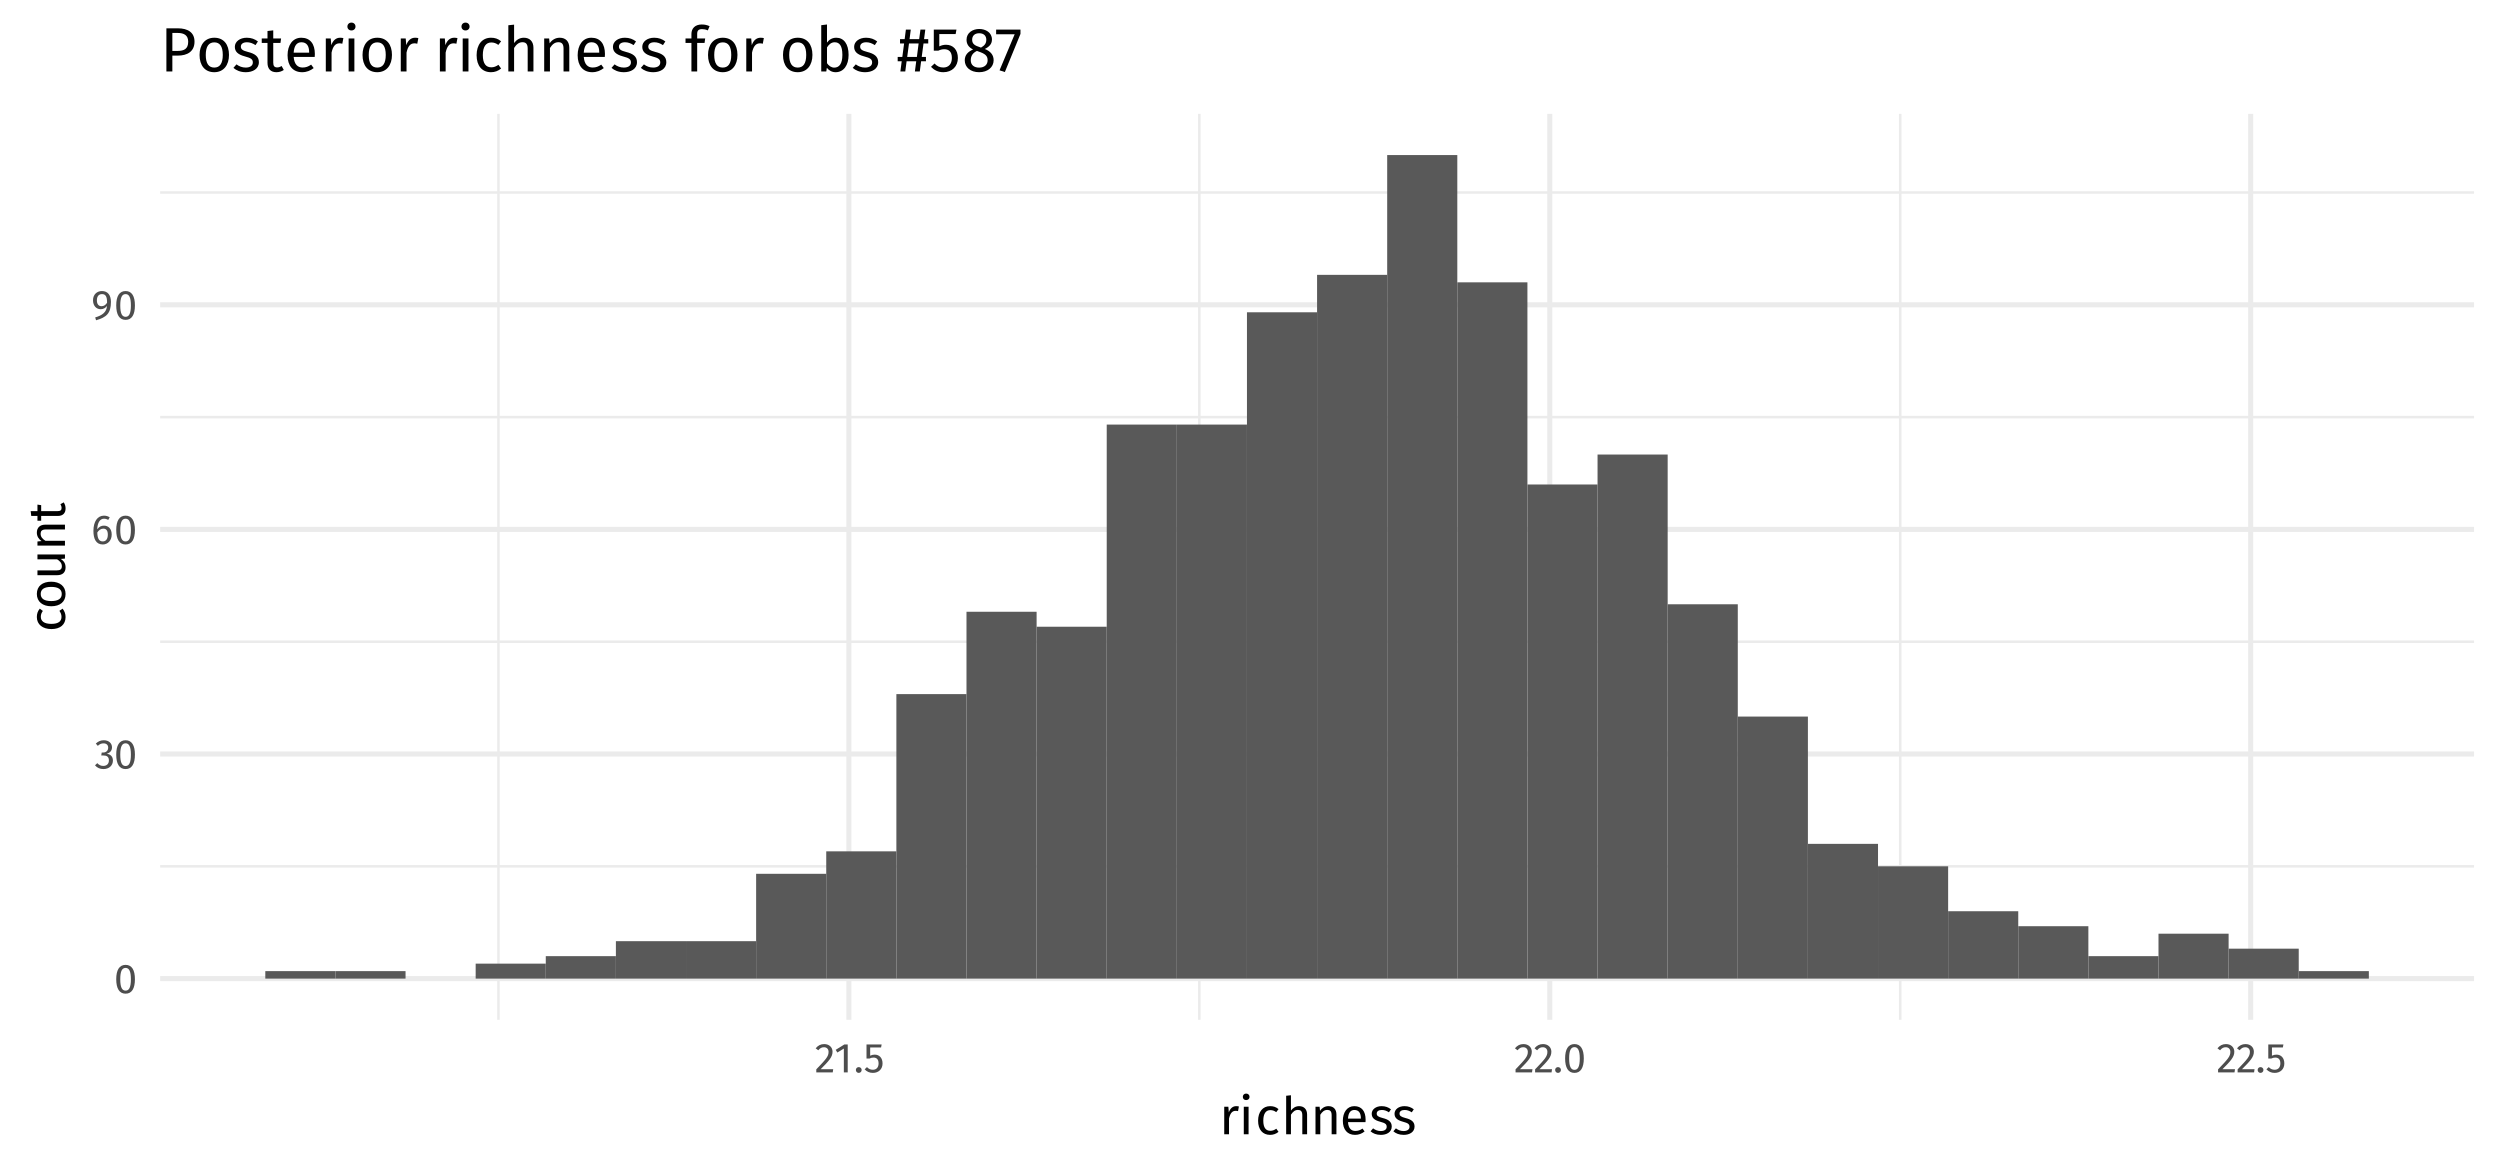 <?xml version="1.0" encoding="UTF-8"?>
<svg xmlns="http://www.w3.org/2000/svg" xmlns:xlink="http://www.w3.org/1999/xlink" width="767pt" height="360pt" viewBox="0 0 767 360" version="1.1">
<defs>
<g>
<symbol overflow="visible" id="glyph0-0">
<path style="stroke:none;" d="M 6.953 -13.438 L 1.578 -13.438 L 1.578 4.484 L 6.953 4.484 Z M 6.25 -12.766 L 6.25 3.812 L 2.281 3.812 L 2.281 -12.766 Z M 4.141 -5.766 C 3.641 -5.766 2.953 -5.625 2.953 -5.266 C 2.953 -5.109 3.078 -4.984 3.266 -4.984 C 3.312 -4.984 3.359 -4.984 3.422 -5.016 C 3.641 -5.125 3.828 -5.156 4.094 -5.156 C 4.734 -5.156 4.875 -4.766 4.875 -4.281 C 4.875 -3.594 4.625 -3.344 3.719 -3.281 L 3.719 -2.219 C 3.719 -2.016 3.859 -1.906 4.031 -1.906 C 4.188 -1.906 4.344 -2.016 4.344 -2.219 L 4.344 -2.797 C 5.203 -2.922 5.562 -3.406 5.562 -4.297 C 5.562 -5.062 5.25 -5.766 4.141 -5.766 Z M 4.031 -1.531 C 3.781 -1.531 3.578 -1.344 3.578 -1.094 C 3.578 -0.812 3.781 -0.609 4.031 -0.609 C 4.281 -0.609 4.484 -0.812 4.484 -1.094 C 4.484 -1.344 4.281 -1.531 4.031 -1.531 Z M 4.031 -1.531 "/>
</symbol>
<symbol overflow="visible" id="glyph0-1">
<path style="stroke:none;" d="M 3.578 -8.688 C 1.656 -8.688 0.703 -7.109 0.703 -4.281 C 0.703 -1.438 1.656 0.156 3.578 0.156 C 5.484 0.156 6.438 -1.438 6.438 -4.281 C 6.438 -7.109 5.484 -8.688 3.578 -8.688 Z M 3.578 -7.75 C 4.625 -7.75 5.203 -6.781 5.203 -4.281 C 5.203 -1.75 4.625 -0.781 3.578 -0.781 C 2.5 -0.781 1.938 -1.75 1.938 -4.281 C 1.938 -6.781 2.5 -7.75 3.578 -7.75 Z M 3.578 -7.75 "/>
</symbol>
<symbol overflow="visible" id="glyph0-2">
<path style="stroke:none;" d="M 2.875 -8.688 C 1.953 -8.688 1.172 -8.359 0.438 -7.672 L 1.047 -6.969 C 1.625 -7.516 2.141 -7.734 2.812 -7.734 C 3.672 -7.734 4.234 -7.25 4.234 -6.438 C 4.234 -5.438 3.531 -4.922 2.688 -4.922 L 2.25 -4.922 L 2.109 -4.016 L 2.75 -4.016 C 3.781 -4.016 4.453 -3.656 4.453 -2.484 C 4.453 -1.469 3.797 -0.812 2.719 -0.812 C 2.031 -0.812 1.453 -1.062 0.891 -1.656 L 0.188 -1 C 0.844 -0.219 1.734 0.156 2.766 0.156 C 4.547 0.156 5.688 -0.969 5.688 -2.469 C 5.688 -3.766 4.828 -4.438 3.75 -4.547 C 4.703 -4.766 5.406 -5.422 5.406 -6.516 C 5.406 -7.672 4.516 -8.688 2.875 -8.688 Z M 2.875 -8.688 "/>
</symbol>
<symbol overflow="visible" id="glyph0-3">
<path style="stroke:none;" d="M 3.938 -5.625 C 3.141 -5.625 2.438 -5.297 1.875 -4.5 C 1.938 -6.469 2.688 -7.75 3.922 -7.75 C 4.406 -7.75 4.844 -7.625 5.25 -7.391 L 5.703 -8.172 C 5.203 -8.5 4.625 -8.688 3.938 -8.688 C 1.922 -8.688 0.703 -6.828 0.703 -4.016 C 0.703 -1.562 1.5 0.156 3.578 0.156 C 5.094 0.156 6.312 -1.031 6.312 -2.906 C 6.312 -4.734 5.203 -5.625 3.938 -5.625 Z M 3.578 -0.781 C 2.438 -0.781 1.938 -1.656 1.891 -3.516 C 2.328 -4.219 2.969 -4.703 3.734 -4.703 C 4.547 -4.703 5.125 -4.219 5.125 -2.859 C 5.125 -1.609 4.594 -0.781 3.578 -0.781 Z M 3.578 -0.781 "/>
</symbol>
<symbol overflow="visible" id="glyph0-4">
<path style="stroke:none;" d="M 3.312 -8.688 C 1.828 -8.688 0.578 -7.656 0.578 -5.859 C 0.578 -4.156 1.609 -3.109 2.938 -3.109 C 3.812 -3.109 4.484 -3.562 4.859 -4.141 C 4.766 -2.203 3.406 -1.219 1.25 -0.594 L 1.516 0.281 C 4.672 -0.625 6.078 -1.812 6.078 -5.359 C 6.078 -7.375 5.156 -8.688 3.312 -8.688 Z M 3.188 -4.031 C 2.359 -4.031 1.766 -4.609 1.766 -5.828 C 1.766 -7.062 2.344 -7.75 3.344 -7.75 C 4.406 -7.75 4.922 -7.031 4.891 -5.094 C 4.469 -4.438 3.922 -4.031 3.188 -4.031 Z M 3.188 -4.031 "/>
</symbol>
<symbol overflow="visible" id="glyph0-5">
<path style="stroke:none;" d="M 2.922 -8.688 C 1.844 -8.688 1.016 -8.25 0.312 -7.391 L 1.109 -6.781 C 1.656 -7.438 2.141 -7.719 2.859 -7.719 C 3.688 -7.719 4.266 -7.188 4.266 -6.297 C 4.266 -4.906 3.516 -4.078 0.5 -0.938 L 0.5 0 L 5.547 0 L 5.688 -0.984 L 1.844 -0.984 C 4.469 -3.609 5.484 -4.75 5.484 -6.344 C 5.484 -7.672 4.484 -8.688 2.922 -8.688 Z M 2.922 -8.688 "/>
</symbol>
<symbol overflow="visible" id="glyph0-6">
<path style="stroke:none;" d="M 4.141 -8.562 L 3.094 -8.562 L 0.453 -6.922 L 0.953 -6.094 L 2.953 -7.312 L 2.953 0 L 4.141 0 Z M 4.141 -8.562 "/>
</symbol>
<symbol overflow="visible" id="glyph0-7">
<path style="stroke:none;" d="M 1.516 -1.625 C 1.031 -1.625 0.641 -1.234 0.641 -0.75 C 0.641 -0.25 1.031 0.156 1.516 0.156 C 2.031 0.156 2.422 -0.25 2.422 -0.75 C 2.422 -1.234 2.031 -1.625 1.516 -1.625 Z M 1.516 -1.625 "/>
</symbol>
<symbol overflow="visible" id="glyph0-8">
<path style="stroke:none;" d="M 5.547 -8.562 L 0.906 -8.562 L 0.906 -4.25 L 1.828 -4.25 C 2.234 -4.438 2.578 -4.547 3.047 -4.547 C 3.922 -4.547 4.609 -4.078 4.609 -2.766 C 4.609 -1.516 3.922 -0.812 2.859 -0.812 C 2.109 -0.812 1.562 -1.078 1.047 -1.625 L 0.328 -0.938 C 1 -0.25 1.781 0.156 2.859 0.156 C 4.641 0.156 5.828 -1.031 5.828 -2.734 C 5.828 -4.438 4.844 -5.453 3.406 -5.453 C 2.938 -5.453 2.484 -5.344 2.031 -5.125 L 2.031 -7.641 L 5.375 -7.641 Z M 5.547 -8.562 "/>
</symbol>
<symbol overflow="visible" id="glyph1-0">
<path style="stroke:none;" d="M 8.688 -16.797 L 1.969 -16.797 L 1.969 5.594 L 8.688 5.594 Z M 7.828 -15.969 L 7.828 4.766 L 2.844 4.766 L 2.844 -15.969 Z M 5.188 -7.219 C 4.562 -7.219 3.703 -7.031 3.703 -6.594 C 3.703 -6.391 3.844 -6.219 4.078 -6.219 C 4.141 -6.219 4.203 -6.234 4.281 -6.266 C 4.562 -6.406 4.781 -6.453 5.125 -6.453 C 5.922 -6.453 6.094 -5.969 6.094 -5.344 C 6.094 -4.5 5.797 -4.172 4.641 -4.109 L 4.641 -2.766 C 4.641 -2.531 4.828 -2.391 5.047 -2.391 C 5.234 -2.391 5.438 -2.531 5.438 -2.766 L 5.438 -3.484 C 6.516 -3.641 6.953 -4.25 6.953 -5.375 C 6.953 -6.344 6.562 -7.219 5.188 -7.219 Z M 5.047 -1.922 C 4.719 -1.922 4.484 -1.688 4.484 -1.359 C 4.484 -1.031 4.719 -0.766 5.047 -0.766 C 5.359 -0.766 5.594 -1.031 5.594 -1.359 C 5.594 -1.688 5.359 -1.922 5.047 -1.922 Z M 5.047 -1.922 "/>
</symbol>
<symbol overflow="visible" id="glyph1-1">
<path style="stroke:none;" d="M 5.188 -8.625 C 4.156 -8.625 3.375 -7.984 2.922 -6.719 L 2.781 -8.438 L 1.516 -8.438 L 1.516 0 L 2.984 0 L 2.984 -4.812 C 3.344 -6.438 3.953 -7.188 5.016 -7.188 C 5.312 -7.188 5.484 -7.156 5.75 -7.094 L 6.016 -8.531 C 5.766 -8.594 5.453 -8.625 5.188 -8.625 Z M 5.188 -8.625 "/>
</symbol>
<symbol overflow="visible" id="glyph1-2">
<path style="stroke:none;" d="M 2.234 -12.484 C 1.625 -12.484 1.219 -12.047 1.219 -11.469 C 1.219 -10.906 1.625 -10.484 2.234 -10.484 C 2.859 -10.484 3.281 -10.906 3.281 -11.469 C 3.281 -12.047 2.859 -12.484 2.234 -12.484 Z M 2.984 -8.438 L 1.516 -8.438 L 1.516 0 L 2.984 0 Z M 2.984 -8.438 "/>
</symbol>
<symbol overflow="visible" id="glyph1-3">
<path style="stroke:none;" d="M 4.594 -8.625 C 2.297 -8.625 0.906 -6.828 0.906 -4.141 C 0.906 -1.422 2.312 0.188 4.594 0.188 C 5.562 0.188 6.422 -0.125 7.172 -0.734 L 6.5 -1.703 C 5.859 -1.281 5.359 -1.062 4.656 -1.062 C 3.328 -1.062 2.5 -1.969 2.5 -4.172 C 2.5 -6.375 3.328 -7.406 4.656 -7.406 C 5.359 -7.406 5.891 -7.203 6.469 -6.781 L 7.172 -7.719 C 6.391 -8.375 5.578 -8.625 4.594 -8.625 Z M 4.594 -8.625 "/>
</symbol>
<symbol overflow="visible" id="glyph1-4">
<path style="stroke:none;" d="M 5.484 -8.625 C 4.438 -8.625 3.594 -8.094 2.984 -7.266 L 2.984 -11.969 L 1.516 -11.812 L 1.516 0 L 2.984 0 L 2.984 -6 C 3.547 -6.875 4.203 -7.469 5.125 -7.469 C 5.922 -7.469 6.469 -7.109 6.469 -5.844 L 6.469 0 L 7.938 0 L 7.938 -6.047 C 7.938 -7.625 7.031 -8.625 5.484 -8.625 Z M 5.484 -8.625 "/>
</symbol>
<symbol overflow="visible" id="glyph1-5">
<path style="stroke:none;" d="M 5.484 -8.625 C 4.391 -8.625 3.484 -8.047 2.906 -7.188 L 2.781 -8.438 L 1.516 -8.438 L 1.516 0 L 2.984 0 L 2.984 -5.984 C 3.547 -6.875 4.188 -7.469 5.141 -7.469 C 5.953 -7.469 6.469 -7.109 6.469 -5.844 L 6.469 0 L 7.938 0 L 7.938 -6.047 C 7.938 -7.641 7.047 -8.625 5.484 -8.625 Z M 5.484 -8.625 "/>
</symbol>
<symbol overflow="visible" id="glyph1-6">
<path style="stroke:none;" d="M 7.891 -4.469 C 7.891 -7.047 6.688 -8.625 4.422 -8.625 C 2.234 -8.625 0.906 -6.75 0.906 -4.125 C 0.906 -1.453 2.281 0.188 4.641 0.188 C 5.812 0.188 6.75 -0.203 7.578 -0.859 L 6.938 -1.75 C 6.203 -1.234 5.578 -1.016 4.75 -1.016 C 3.531 -1.016 2.625 -1.766 2.484 -3.719 L 7.859 -3.719 C 7.875 -3.906 7.891 -4.172 7.891 -4.469 Z M 6.438 -4.797 L 2.484 -4.797 C 2.594 -6.672 3.328 -7.453 4.453 -7.453 C 5.781 -7.453 6.438 -6.547 6.438 -4.891 Z M 6.438 -4.797 "/>
</symbol>
<symbol overflow="visible" id="glyph1-7">
<path style="stroke:none;" d="M 3.812 -8.625 C 2.062 -8.625 0.766 -7.641 0.766 -6.297 C 0.766 -5.125 1.484 -4.344 3.312 -3.859 C 4.938 -3.422 5.359 -3.109 5.359 -2.266 C 5.359 -1.469 4.656 -0.984 3.547 -0.984 C 2.641 -0.984 1.859 -1.297 1.188 -1.812 L 0.406 -0.906 C 1.141 -0.266 2.156 0.188 3.578 0.188 C 5.297 0.188 6.906 -0.609 6.906 -2.375 C 6.906 -3.844 5.891 -4.547 4.109 -4.984 C 2.75 -5.344 2.297 -5.656 2.297 -6.359 C 2.297 -7.031 2.891 -7.453 3.859 -7.453 C 4.641 -7.453 5.297 -7.219 6.047 -6.734 L 6.672 -7.656 C 5.875 -8.266 4.984 -8.625 3.812 -8.625 Z M 3.812 -8.625 "/>
</symbol>
<symbol overflow="visible" id="glyph2-0">
<path style="stroke:none;" d="M -16.797 -8.688 L -16.797 -1.969 L 5.594 -1.969 L 5.594 -8.688 Z M -15.969 -7.828 L 4.766 -7.828 L 4.766 -2.844 L -15.969 -2.844 Z M -7.219 -5.188 C -7.219 -4.562 -7.031 -3.703 -6.594 -3.703 C -6.391 -3.703 -6.219 -3.844 -6.219 -4.078 C -6.219 -4.141 -6.234 -4.203 -6.266 -4.281 C -6.406 -4.562 -6.453 -4.781 -6.453 -5.125 C -6.453 -5.922 -5.969 -6.094 -5.344 -6.094 C -4.5 -6.094 -4.172 -5.797 -4.109 -4.641 L -2.766 -4.641 C -2.531 -4.641 -2.391 -4.828 -2.391 -5.047 C -2.391 -5.234 -2.531 -5.438 -2.766 -5.438 L -3.484 -5.438 C -3.641 -6.516 -4.25 -6.953 -5.375 -6.953 C -6.344 -6.953 -7.219 -6.562 -7.219 -5.188 Z M -1.922 -5.047 C -1.922 -4.719 -1.688 -4.484 -1.359 -4.484 C -1.031 -4.484 -0.766 -4.719 -0.766 -5.047 C -0.766 -5.359 -1.031 -5.594 -1.359 -5.594 C -1.688 -5.594 -1.922 -5.359 -1.922 -5.047 Z M -1.922 -5.047 "/>
</symbol>
<symbol overflow="visible" id="glyph2-1">
<path style="stroke:none;" d="M -8.625 -4.594 C -8.625 -2.297 -6.828 -0.906 -4.141 -0.906 C -1.422 -0.906 0.188 -2.312 0.188 -4.594 C 0.188 -5.562 -0.125 -6.422 -0.734 -7.172 L -1.703 -6.5 C -1.281 -5.859 -1.062 -5.359 -1.062 -4.656 C -1.062 -3.328 -1.969 -2.5 -4.172 -2.5 C -6.375 -2.5 -7.406 -3.328 -7.406 -4.656 C -7.406 -5.359 -7.203 -5.891 -6.781 -6.469 L -7.719 -7.172 C -8.375 -6.391 -8.625 -5.578 -8.625 -4.594 Z M -8.625 -4.594 "/>
</symbol>
<symbol overflow="visible" id="glyph2-2">
<path style="stroke:none;" d="M -8.625 -4.688 C -8.625 -2.281 -6.812 -0.906 -4.203 -0.906 C -1.531 -0.906 0.188 -2.266 0.188 -4.672 C 0.188 -7.062 -1.609 -8.438 -4.219 -8.438 C -6.891 -8.438 -8.625 -7.094 -8.625 -4.688 Z M -7.438 -4.688 C -7.438 -6.078 -6.422 -6.844 -4.219 -6.844 C -2.016 -6.844 -0.984 -6.078 -0.984 -4.672 C -0.984 -3.266 -2.016 -2.5 -4.203 -2.5 C -6.422 -2.5 -7.438 -3.281 -7.438 -4.688 Z M -7.438 -4.688 "/>
</symbol>
<symbol overflow="visible" id="glyph2-3">
<path style="stroke:none;" d="M -8.438 -7.797 L -8.438 -6.312 L -2.422 -6.312 C -1.562 -5.812 -0.953 -5.125 -0.953 -4.203 C -0.953 -3.297 -1.391 -2.906 -2.547 -2.906 L -8.438 -2.906 L -8.438 -1.438 L -2.391 -1.438 C -0.734 -1.438 0.188 -2.312 0.188 -3.797 C 0.188 -4.984 -0.281 -5.781 -1.312 -6.422 L 0 -6.531 L 0 -7.797 Z M -8.438 -7.797 "/>
</symbol>
<symbol overflow="visible" id="glyph2-4">
<path style="stroke:none;" d="M -8.625 -5.484 C -8.625 -4.391 -8.047 -3.484 -7.188 -2.906 L -8.438 -2.781 L -8.438 -1.516 L 0 -1.516 L 0 -2.984 L -5.984 -2.984 C -6.875 -3.547 -7.469 -4.188 -7.469 -5.141 C -7.469 -5.953 -7.109 -6.469 -5.844 -6.469 L 0 -6.469 L 0 -7.938 L -6.047 -7.938 C -7.641 -7.938 -8.625 -7.047 -8.625 -5.484 Z M -8.625 -5.484 "/>
</symbol>
<symbol overflow="visible" id="glyph2-5">
<path style="stroke:none;" d="M -1.391 -5.219 C -1.141 -4.797 -1.031 -4.469 -1.031 -4.094 C -1.031 -3.359 -1.422 -3.094 -2.266 -3.094 L -7.297 -3.094 L -7.297 -4.922 L -8.438 -5.094 L -8.438 -3.094 L -10.516 -3.094 L -10.344 -1.609 L -8.438 -1.609 L -8.438 -0.141 L -7.297 -0.141 L -7.297 -1.609 L -2.203 -1.609 C -0.641 -1.609 0.188 -2.469 0.188 -3.891 C 0.188 -4.609 0 -5.219 -0.391 -5.781 Z M -1.391 -5.219 "/>
</symbol>
<symbol overflow="visible" id="glyph3-0">
<path style="stroke:none;" d="M 10.422 -20.156 L 2.359 -20.156 L 2.359 6.719 L 10.422 6.719 Z M 9.391 -19.172 L 9.391 5.719 L 3.422 5.719 L 3.422 -19.172 Z M 6.219 -8.656 C 5.469 -8.656 4.438 -8.438 4.438 -7.906 C 4.438 -7.656 4.609 -7.469 4.891 -7.469 C 4.969 -7.469 5.047 -7.484 5.141 -7.531 C 5.469 -7.688 5.734 -7.734 6.141 -7.734 C 7.109 -7.734 7.312 -7.156 7.312 -6.406 C 7.312 -5.391 6.953 -5.016 5.562 -4.938 L 5.562 -3.328 C 5.562 -3.031 5.797 -2.859 6.047 -2.859 C 6.281 -2.859 6.531 -3.031 6.531 -3.328 L 6.531 -4.188 C 7.812 -4.375 8.359 -5.109 8.359 -6.453 C 8.359 -7.609 7.875 -8.656 6.219 -8.656 Z M 6.047 -2.297 C 5.672 -2.297 5.375 -2.016 5.375 -1.625 C 5.375 -1.234 5.672 -0.922 6.047 -0.922 C 6.438 -0.922 6.719 -1.234 6.719 -1.625 C 6.719 -2.016 6.438 -2.297 6.047 -2.297 Z M 6.047 -2.297 "/>
</symbol>
<symbol overflow="visible" id="glyph3-1">
<path style="stroke:none;" d="M 5.391 -13.234 L 1.922 -13.234 L 1.922 0 L 3.75 0 L 3.75 -4.859 L 5.422 -4.859 C 8.328 -4.859 10.547 -6.109 10.547 -9.141 C 10.547 -11.922 8.578 -13.234 5.391 -13.234 Z M 5.344 -6.297 L 3.75 -6.297 L 3.75 -11.812 L 5.375 -11.812 C 7.328 -11.812 8.609 -11.094 8.609 -9.125 C 8.609 -6.875 7.297 -6.297 5.344 -6.297 Z M 5.344 -6.297 "/>
</symbol>
<symbol overflow="visible" id="glyph3-2">
<path style="stroke:none;" d="M 5.625 -10.344 C 2.75 -10.344 1.094 -8.188 1.094 -5.047 C 1.094 -1.844 2.734 0.234 5.609 0.234 C 8.469 0.234 10.125 -1.938 10.125 -5.062 C 10.125 -8.281 8.5 -10.344 5.625 -10.344 Z M 5.625 -8.922 C 7.297 -8.922 8.219 -7.703 8.219 -5.062 C 8.219 -2.422 7.297 -1.188 5.609 -1.188 C 3.922 -1.188 3 -2.422 3 -5.047 C 3 -7.703 3.938 -8.922 5.625 -8.922 Z M 5.625 -8.922 "/>
</symbol>
<symbol overflow="visible" id="glyph3-3">
<path style="stroke:none;" d="M 4.578 -10.344 C 2.484 -10.344 0.922 -9.172 0.922 -7.562 C 0.922 -6.141 1.781 -5.203 3.969 -4.625 C 5.938 -4.109 6.438 -3.719 6.438 -2.734 C 6.438 -1.766 5.594 -1.188 4.266 -1.188 C 3.172 -1.188 2.234 -1.562 1.422 -2.172 L 0.484 -1.094 C 1.359 -0.328 2.594 0.234 4.297 0.234 C 6.359 0.234 8.297 -0.734 8.297 -2.844 C 8.297 -4.609 7.062 -5.453 4.938 -5.984 C 3.297 -6.406 2.766 -6.797 2.766 -7.625 C 2.766 -8.438 3.469 -8.953 4.625 -8.953 C 5.562 -8.953 6.359 -8.656 7.266 -8.078 L 8 -9.203 C 7.047 -9.922 5.984 -10.344 4.578 -10.344 Z M 4.578 -10.344 "/>
</symbol>
<symbol overflow="visible" id="glyph3-4">
<path style="stroke:none;" d="M 6.266 -1.672 C 5.766 -1.359 5.359 -1.234 4.922 -1.234 C 4.031 -1.234 3.703 -1.703 3.703 -2.734 L 3.703 -8.75 L 5.922 -8.75 L 6.109 -10.125 L 3.703 -10.125 L 3.703 -12.609 L 1.938 -12.406 L 1.938 -10.125 L 0.172 -10.125 L 0.172 -8.75 L 1.938 -8.75 L 1.938 -2.656 C 1.938 -0.766 2.953 0.234 4.672 0.234 C 5.531 0.234 6.266 0 6.938 -0.453 Z M 6.266 -1.672 "/>
</symbol>
<symbol overflow="visible" id="glyph3-5">
<path style="stroke:none;" d="M 9.469 -5.359 C 9.469 -8.453 8.031 -10.344 5.297 -10.344 C 2.688 -10.344 1.094 -8.109 1.094 -4.953 C 1.094 -1.75 2.75 0.234 5.562 0.234 C 6.969 0.234 8.109 -0.25 9.109 -1.031 L 8.328 -2.094 C 7.453 -1.484 6.703 -1.203 5.703 -1.203 C 4.25 -1.203 3.156 -2.109 2.969 -4.453 L 9.422 -4.453 C 9.453 -4.688 9.469 -5.016 9.469 -5.359 Z M 7.719 -5.766 L 2.969 -5.766 C 3.109 -8 4 -8.953 5.344 -8.953 C 6.938 -8.953 7.719 -7.859 7.719 -5.875 Z M 7.719 -5.766 "/>
</symbol>
<symbol overflow="visible" id="glyph3-6">
<path style="stroke:none;" d="M 6.219 -10.344 C 5 -10.344 4.047 -9.578 3.516 -8.062 L 3.344 -10.125 L 1.828 -10.125 L 1.828 0 L 3.594 0 L 3.594 -5.781 C 4.016 -7.719 4.75 -8.625 6.016 -8.625 C 6.375 -8.625 6.594 -8.578 6.891 -8.5 L 7.219 -10.234 C 6.906 -10.312 6.547 -10.344 6.219 -10.344 Z M 6.219 -10.344 "/>
</symbol>
<symbol overflow="visible" id="glyph3-7">
<path style="stroke:none;" d="M 2.688 -14.984 C 1.953 -14.984 1.453 -14.453 1.453 -13.766 C 1.453 -13.094 1.953 -12.578 2.688 -12.578 C 3.438 -12.578 3.938 -13.094 3.938 -13.766 C 3.938 -14.453 3.438 -14.984 2.688 -14.984 Z M 3.594 -10.125 L 1.828 -10.125 L 1.828 0 L 3.594 0 Z M 3.594 -10.125 "/>
</symbol>
<symbol overflow="visible" id="glyph3-8">
<path style="stroke:none;" d=""/>
</symbol>
<symbol overflow="visible" id="glyph3-9">
<path style="stroke:none;" d="M 5.516 -10.344 C 2.766 -10.344 1.094 -8.203 1.094 -4.969 C 1.094 -1.703 2.781 0.234 5.516 0.234 C 6.688 0.234 7.703 -0.156 8.609 -0.891 L 7.797 -2.031 C 7.031 -1.531 6.438 -1.266 5.594 -1.266 C 4 -1.266 3 -2.359 3 -5.016 C 3 -7.641 4 -8.891 5.594 -8.891 C 6.438 -8.891 7.062 -8.641 7.766 -8.141 L 8.609 -9.25 C 7.656 -10.047 6.703 -10.344 5.516 -10.344 Z M 5.516 -10.344 "/>
</symbol>
<symbol overflow="visible" id="glyph3-10">
<path style="stroke:none;" d="M 6.594 -10.344 C 5.312 -10.344 4.328 -9.719 3.594 -8.719 L 3.594 -14.359 L 1.828 -14.172 L 1.828 0 L 3.594 0 L 3.594 -7.203 C 4.266 -8.25 5.047 -8.969 6.141 -8.969 C 7.109 -8.969 7.766 -8.531 7.766 -7.016 L 7.766 0 L 9.531 0 L 9.531 -7.266 C 9.531 -9.156 8.438 -10.344 6.594 -10.344 Z M 6.594 -10.344 "/>
</symbol>
<symbol overflow="visible" id="glyph3-11">
<path style="stroke:none;" d="M 6.594 -10.344 C 5.266 -10.344 4.188 -9.656 3.5 -8.625 L 3.344 -10.125 L 1.828 -10.125 L 1.828 0 L 3.594 0 L 3.594 -7.188 C 4.266 -8.25 5.031 -8.969 6.172 -8.969 C 7.141 -8.969 7.766 -8.531 7.766 -7.016 L 7.766 0 L 9.531 0 L 9.531 -7.266 C 9.531 -9.172 8.453 -10.344 6.594 -10.344 Z M 6.594 -10.344 "/>
</symbol>
<symbol overflow="visible" id="glyph3-12">
<path style="stroke:none;" d="M 5.266 -12.984 C 5.781 -12.984 6.375 -12.891 7.031 -12.594 L 7.578 -13.891 C 6.781 -14.234 6.125 -14.406 5.172 -14.406 C 3.109 -14.406 2 -13.188 2 -11.5 L 2 -10.125 L 0.188 -10.125 L 0.188 -8.75 L 2 -8.75 L 2 0 L 3.766 0 L 3.766 -8.75 L 6.031 -8.75 L 6.219 -10.125 L 3.766 -10.125 L 3.766 -11.516 C 3.766 -12.5 4.141 -12.984 5.266 -12.984 Z M 5.266 -12.984 "/>
</symbol>
<symbol overflow="visible" id="glyph3-13">
<path style="stroke:none;" d="M 6.453 -10.344 C 5.219 -10.344 4.281 -9.797 3.594 -8.859 L 3.594 -14.406 L 1.828 -14.188 L 1.828 0 L 3.375 0 L 3.547 -1.109 C 4.25 -0.266 5.125 0.234 6.234 0.234 C 8.703 0.234 10.219 -1.906 10.219 -5.062 C 10.219 -8.453 8.734 -10.344 6.453 -10.344 Z M 5.812 -1.172 C 4.922 -1.172 4.109 -1.734 3.594 -2.531 L 3.594 -7.375 C 4.109 -8.188 4.844 -8.953 5.953 -8.953 C 7.375 -8.953 8.312 -7.953 8.312 -5.062 C 8.312 -2.297 7.297 -1.172 5.812 -1.172 Z M 5.812 -1.172 "/>
</symbol>
<symbol overflow="visible" id="glyph3-14">
<path style="stroke:none;" d="M 9.656 -8.578 L 9.656 -9.922 L 8.375 -9.922 L 8.75 -12.844 L 7.266 -12.844 L 6.875 -9.922 L 3.922 -9.922 L 4.297 -12.844 L 2.797 -12.844 L 2.422 -9.922 L 1 -9.922 L 1 -8.578 L 2.25 -8.578 L 1.703 -4.453 L 0.281 -4.453 L 0.281 -3.125 L 1.516 -3.125 L 1.109 0 L 2.609 0 L 3.016 -3.125 L 5.969 -3.125 L 5.562 0 L 7.062 0 L 7.469 -3.125 L 8.953 -3.125 L 8.953 -4.453 L 7.656 -4.453 L 8.203 -8.578 Z M 6.172 -4.453 L 3.203 -4.453 L 3.75 -8.578 L 6.703 -8.578 Z M 6.172 -4.453 "/>
</symbol>
<symbol overflow="visible" id="glyph3-15">
<path style="stroke:none;" d="M 8.312 -12.844 L 1.359 -12.844 L 1.359 -6.375 L 2.75 -6.375 C 3.359 -6.656 3.875 -6.812 4.578 -6.812 C 5.891 -6.812 6.906 -6.125 6.906 -4.141 C 6.906 -2.266 5.891 -1.203 4.281 -1.203 C 3.172 -1.203 2.344 -1.609 1.578 -2.438 L 0.5 -1.406 C 1.5 -0.391 2.672 0.234 4.297 0.234 C 6.969 0.234 8.75 -1.562 8.75 -4.109 C 8.75 -6.656 7.281 -8.188 5.109 -8.188 C 4.422 -8.188 3.719 -8.031 3.047 -7.688 L 3.047 -11.469 L 8.062 -11.469 Z M 8.312 -12.844 "/>
</symbol>
<symbol overflow="visible" id="glyph3-16">
<path style="stroke:none;" d="M 7.016 -6.891 C 8.469 -7.625 9.203 -8.484 9.203 -9.797 C 9.203 -11.984 7.219 -13.031 5.297 -13.031 C 3.344 -13.031 1.406 -11.906 1.406 -9.734 C 1.406 -8.406 2.016 -7.438 3.406 -6.734 C 1.828 -6.047 0.859 -5.047 0.859 -3.406 C 0.859 -1.281 2.609 0.234 5.266 0.234 C 7.875 0.234 9.719 -1.281 9.719 -3.438 C 9.719 -5.047 8.781 -6.188 7.016 -6.891 Z M 5.297 -11.719 C 6.703 -11.719 7.469 -10.922 7.469 -9.734 C 7.469 -8.641 6.984 -7.969 5.844 -7.312 L 5.516 -7.438 C 4.031 -7.906 3.125 -8.391 3.125 -9.719 C 3.125 -11 3.969 -11.719 5.297 -11.719 Z M 5.281 -1.172 C 3.688 -1.172 2.703 -2 2.703 -3.406 C 2.703 -4.797 3.328 -5.688 4.594 -6.297 L 5.062 -6.125 C 7.141 -5.422 7.875 -4.797 7.875 -3.422 C 7.875 -2.078 6.891 -1.172 5.281 -1.172 Z M 5.281 -1.172 "/>
</symbol>
<symbol overflow="visible" id="glyph3-17">
<path style="stroke:none;" d="M 7.953 -12.844 L 0.484 -12.844 L 0.484 -11.406 L 6.172 -11.406 L 1.531 -0.344 L 3.156 0.188 L 7.953 -11.516 Z M 7.953 -12.844 "/>
</symbol>
</g>
<clipPath id="clip1">
  <path d="M 49.129 265 L 759.031 265 L 759.031 267 L 49.129 267 Z M 49.129 265 "/>
</clipPath>
<clipPath id="clip2">
  <path d="M 49.129 196 L 759.031 196 L 759.031 198 L 49.129 198 Z M 49.129 196 "/>
</clipPath>
<clipPath id="clip3">
  <path d="M 49.129 127 L 759.031 127 L 759.031 129 L 49.129 129 Z M 49.129 127 "/>
</clipPath>
<clipPath id="clip4">
  <path d="M 49.129 58 L 759.031 58 L 759.031 60 L 49.129 60 Z M 49.129 58 "/>
</clipPath>
<clipPath id="clip5">
  <path d="M 152 34.941 L 154 34.941 L 154 312.871 L 152 312.871 Z M 152 34.941 "/>
</clipPath>
<clipPath id="clip6">
  <path d="M 367 34.941 L 369 34.941 L 369 312.871 L 367 312.871 Z M 367 34.941 "/>
</clipPath>
<clipPath id="clip7">
  <path d="M 582 34.941 L 584 34.941 L 584 312.871 L 582 312.871 Z M 582 34.941 "/>
</clipPath>
<clipPath id="clip8">
  <path d="M 49.129 299 L 759.031 299 L 759.031 302 L 49.129 302 Z M 49.129 299 "/>
</clipPath>
<clipPath id="clip9">
  <path d="M 49.129 230 L 759.031 230 L 759.031 233 L 49.129 233 Z M 49.129 230 "/>
</clipPath>
<clipPath id="clip10">
  <path d="M 49.129 161 L 759.031 161 L 759.031 164 L 49.129 164 Z M 49.129 161 "/>
</clipPath>
<clipPath id="clip11">
  <path d="M 49.129 92 L 759.031 92 L 759.031 95 L 49.129 95 Z M 49.129 92 "/>
</clipPath>
<clipPath id="clip12">
  <path d="M 259 34.941 L 262 34.941 L 262 312.871 L 259 312.871 Z M 259 34.941 "/>
</clipPath>
<clipPath id="clip13">
  <path d="M 474 34.941 L 477 34.941 L 477 312.871 L 474 312.871 Z M 474 34.941 "/>
</clipPath>
<clipPath id="clip14">
  <path d="M 689 34.941 L 692 34.941 L 692 312.871 L 689 312.871 Z M 689 34.941 "/>
</clipPath>
</defs>
<g id="surface46">
<rect x="0" y="0" width="767" height="360" style="fill:rgb(100%,100%,100%);fill-opacity:1;stroke:none;"/>
<g clip-path="url(#clip1)" clip-rule="nonzero">
<path style="fill:none;stroke-width:0.776;stroke-linecap:butt;stroke-linejoin:round;stroke:rgb(92.157%,92.157%,92.157%);stroke-opacity:1;stroke-miterlimit:10;" d="M 49.129 265.785 L 759.031 265.785 "/>
</g>
<g clip-path="url(#clip2)" clip-rule="nonzero">
<path style="fill:none;stroke-width:0.776;stroke-linecap:butt;stroke-linejoin:round;stroke:rgb(92.157%,92.157%,92.157%);stroke-opacity:1;stroke-miterlimit:10;" d="M 49.129 196.875 L 759.031 196.875 "/>
</g>
<g clip-path="url(#clip3)" clip-rule="nonzero">
<path style="fill:none;stroke-width:0.776;stroke-linecap:butt;stroke-linejoin:round;stroke:rgb(92.157%,92.157%,92.157%);stroke-opacity:1;stroke-miterlimit:10;" d="M 49.129 127.969 L 759.031 127.969 "/>
</g>
<g clip-path="url(#clip4)" clip-rule="nonzero">
<path style="fill:none;stroke-width:0.776;stroke-linecap:butt;stroke-linejoin:round;stroke:rgb(92.157%,92.157%,92.157%);stroke-opacity:1;stroke-miterlimit:10;" d="M 49.129 59.059 L 759.031 59.059 "/>
</g>
<g clip-path="url(#clip5)" clip-rule="nonzero">
<path style="fill:none;stroke-width:0.776;stroke-linecap:butt;stroke-linejoin:round;stroke:rgb(92.157%,92.157%,92.157%);stroke-opacity:1;stroke-miterlimit:10;" d="M 152.922 312.871 L 152.922 34.941 "/>
</g>
<g clip-path="url(#clip6)" clip-rule="nonzero">
<path style="fill:none;stroke-width:0.776;stroke-linecap:butt;stroke-linejoin:round;stroke:rgb(92.157%,92.157%,92.157%);stroke-opacity:1;stroke-miterlimit:10;" d="M 367.953 312.871 L 367.953 34.941 "/>
</g>
<g clip-path="url(#clip7)" clip-rule="nonzero">
<path style="fill:none;stroke-width:0.776;stroke-linecap:butt;stroke-linejoin:round;stroke:rgb(92.157%,92.157%,92.157%);stroke-opacity:1;stroke-miterlimit:10;" d="M 582.988 312.871 L 582.988 34.941 "/>
</g>
<g clip-path="url(#clip8)" clip-rule="nonzero">
<path style="fill:none;stroke-width:1.552;stroke-linecap:butt;stroke-linejoin:round;stroke:rgb(92.157%,92.157%,92.157%);stroke-opacity:1;stroke-miterlimit:10;" d="M 49.129 300.238 L 759.031 300.238 "/>
</g>
<g clip-path="url(#clip9)" clip-rule="nonzero">
<path style="fill:none;stroke-width:1.552;stroke-linecap:butt;stroke-linejoin:round;stroke:rgb(92.157%,92.157%,92.157%);stroke-opacity:1;stroke-miterlimit:10;" d="M 49.129 231.328 L 759.031 231.328 "/>
</g>
<g clip-path="url(#clip10)" clip-rule="nonzero">
<path style="fill:none;stroke-width:1.552;stroke-linecap:butt;stroke-linejoin:round;stroke:rgb(92.157%,92.157%,92.157%);stroke-opacity:1;stroke-miterlimit:10;" d="M 49.129 162.422 L 759.031 162.422 "/>
</g>
<g clip-path="url(#clip11)" clip-rule="nonzero">
<path style="fill:none;stroke-width:1.552;stroke-linecap:butt;stroke-linejoin:round;stroke:rgb(92.157%,92.157%,92.157%);stroke-opacity:1;stroke-miterlimit:10;" d="M 49.129 93.512 L 759.031 93.512 "/>
</g>
<g clip-path="url(#clip12)" clip-rule="nonzero">
<path style="fill:none;stroke-width:1.552;stroke-linecap:butt;stroke-linejoin:round;stroke:rgb(92.157%,92.157%,92.157%);stroke-opacity:1;stroke-miterlimit:10;" d="M 260.438 312.871 L 260.438 34.941 "/>
</g>
<g clip-path="url(#clip13)" clip-rule="nonzero">
<path style="fill:none;stroke-width:1.552;stroke-linecap:butt;stroke-linejoin:round;stroke:rgb(92.157%,92.157%,92.157%);stroke-opacity:1;stroke-miterlimit:10;" d="M 475.473 312.871 L 475.473 34.941 "/>
</g>
<g clip-path="url(#clip14)" clip-rule="nonzero">
<path style="fill:none;stroke-width:1.552;stroke-linecap:butt;stroke-linejoin:round;stroke:rgb(92.157%,92.157%,92.157%);stroke-opacity:1;stroke-miterlimit:10;" d="M 690.504 312.871 L 690.504 34.941 "/>
</g>
<path style=" stroke:none;fill-rule:nonzero;fill:rgb(34.902%,34.902%,34.902%);fill-opacity:1;" d="M 81.398 300.238 L 102.91 300.238 L 102.91 297.941 L 81.398 297.941 Z M 81.398 300.238 "/>
<path style=" stroke:none;fill-rule:nonzero;fill:rgb(34.902%,34.902%,34.902%);fill-opacity:1;" d="M 102.91 300.238 L 124.422 300.238 L 124.422 297.941 L 102.91 297.941 Z M 102.91 300.238 "/>
<path style=" stroke:none;fill-rule:nonzero;fill:rgb(34.902%,34.902%,34.902%);fill-opacity:1;" d="M 145.934 300.238 L 167.445 300.238 L 167.445 295.645 L 145.934 295.645 Z M 145.934 300.238 "/>
<path style=" stroke:none;fill-rule:nonzero;fill:rgb(34.902%,34.902%,34.902%);fill-opacity:1;" d="M 167.445 300.238 L 188.957 300.238 L 188.957 293.348 L 167.445 293.348 Z M 167.445 300.238 "/>
<path style=" stroke:none;fill-rule:nonzero;fill:rgb(34.902%,34.902%,34.902%);fill-opacity:1;" d="M 188.957 300.238 L 210.469 300.238 L 210.469 288.754 L 188.957 288.754 Z M 188.957 300.238 "/>
<path style=" stroke:none;fill-rule:nonzero;fill:rgb(34.902%,34.902%,34.902%);fill-opacity:1;" d="M 210.469 300.238 L 231.98 300.238 L 231.98 288.754 L 210.469 288.754 Z M 210.469 300.238 "/>
<path style=" stroke:none;fill-rule:nonzero;fill:rgb(34.902%,34.902%,34.902%);fill-opacity:1;" d="M 231.98 300.238 L 253.492 300.238 L 253.492 268.082 L 231.98 268.082 Z M 231.98 300.238 "/>
<path style=" stroke:none;fill-rule:nonzero;fill:rgb(34.902%,34.902%,34.902%);fill-opacity:1;" d="M 253.492 300.238 L 275.004 300.238 L 275.004 261.191 L 253.492 261.191 Z M 253.492 300.238 "/>
<path style=" stroke:none;fill-rule:nonzero;fill:rgb(34.902%,34.902%,34.902%);fill-opacity:1;" d="M 275.008 300.238 L 296.52 300.238 L 296.52 212.953 L 275.008 212.953 Z M 275.008 300.238 "/>
<path style=" stroke:none;fill-rule:nonzero;fill:rgb(34.902%,34.902%,34.902%);fill-opacity:1;" d="M 296.52 300.238 L 318.031 300.238 L 318.031 187.688 L 296.52 187.688 Z M 296.52 300.238 "/>
<path style=" stroke:none;fill-rule:nonzero;fill:rgb(34.902%,34.902%,34.902%);fill-opacity:1;" d="M 318.031 300.238 L 339.543 300.238 L 339.543 192.281 L 318.031 192.281 Z M 318.031 300.238 "/>
<path style=" stroke:none;fill-rule:nonzero;fill:rgb(34.902%,34.902%,34.902%);fill-opacity:1;" d="M 339.543 300.238 L 361.055 300.238 L 361.055 130.262 L 339.543 130.262 Z M 339.543 300.238 "/>
<path style=" stroke:none;fill-rule:nonzero;fill:rgb(34.902%,34.902%,34.902%);fill-opacity:1;" d="M 361.055 300.238 L 382.566 300.238 L 382.566 130.262 L 361.055 130.262 Z M 361.055 300.238 "/>
<path style=" stroke:none;fill-rule:nonzero;fill:rgb(34.902%,34.902%,34.902%);fill-opacity:1;" d="M 382.566 300.238 L 404.078 300.238 L 404.078 95.809 L 382.566 95.809 Z M 382.566 300.238 "/>
<path style=" stroke:none;fill-rule:nonzero;fill:rgb(34.902%,34.902%,34.902%);fill-opacity:1;" d="M 404.078 300.238 L 425.59 300.238 L 425.59 84.324 L 404.078 84.324 Z M 404.078 300.238 "/>
<path style=" stroke:none;fill-rule:nonzero;fill:rgb(34.902%,34.902%,34.902%);fill-opacity:1;" d="M 425.59 300.238 L 447.102 300.238 L 447.102 47.574 L 425.59 47.574 Z M 425.59 300.238 "/>
<path style=" stroke:none;fill-rule:nonzero;fill:rgb(34.902%,34.902%,34.902%);fill-opacity:1;" d="M 447.102 300.238 L 468.613 300.238 L 468.613 86.621 L 447.102 86.621 Z M 447.102 300.238 "/>
<path style=" stroke:none;fill-rule:nonzero;fill:rgb(34.902%,34.902%,34.902%);fill-opacity:1;" d="M 468.617 300.238 L 490.129 300.238 L 490.129 148.641 L 468.617 148.641 Z M 468.617 300.238 "/>
<path style=" stroke:none;fill-rule:nonzero;fill:rgb(34.902%,34.902%,34.902%);fill-opacity:1;" d="M 490.129 300.238 L 511.641 300.238 L 511.641 139.453 L 490.129 139.453 Z M 490.129 300.238 "/>
<path style=" stroke:none;fill-rule:nonzero;fill:rgb(34.902%,34.902%,34.902%);fill-opacity:1;" d="M 511.641 300.238 L 533.152 300.238 L 533.152 185.391 L 511.641 185.391 Z M 511.641 300.238 "/>
<path style=" stroke:none;fill-rule:nonzero;fill:rgb(34.902%,34.902%,34.902%);fill-opacity:1;" d="M 533.152 300.238 L 554.664 300.238 L 554.664 219.844 L 533.152 219.844 Z M 533.152 300.238 "/>
<path style=" stroke:none;fill-rule:nonzero;fill:rgb(34.902%,34.902%,34.902%);fill-opacity:1;" d="M 554.664 300.238 L 576.176 300.238 L 576.176 258.895 L 554.664 258.895 Z M 554.664 300.238 "/>
<path style=" stroke:none;fill-rule:nonzero;fill:rgb(34.902%,34.902%,34.902%);fill-opacity:1;" d="M 576.176 300.238 L 597.688 300.238 L 597.688 265.785 L 576.176 265.785 Z M 576.176 300.238 "/>
<path style=" stroke:none;fill-rule:nonzero;fill:rgb(34.902%,34.902%,34.902%);fill-opacity:1;" d="M 597.688 300.238 L 619.199 300.238 L 619.199 279.566 L 597.688 279.566 Z M 597.688 300.238 "/>
<path style=" stroke:none;fill-rule:nonzero;fill:rgb(34.902%,34.902%,34.902%);fill-opacity:1;" d="M 619.199 300.238 L 640.711 300.238 L 640.711 284.16 L 619.199 284.16 Z M 619.199 300.238 "/>
<path style=" stroke:none;fill-rule:nonzero;fill:rgb(34.902%,34.902%,34.902%);fill-opacity:1;" d="M 640.715 300.238 L 662.227 300.238 L 662.227 293.348 L 640.715 293.348 Z M 640.715 300.238 "/>
<path style=" stroke:none;fill-rule:nonzero;fill:rgb(34.902%,34.902%,34.902%);fill-opacity:1;" d="M 662.227 300.238 L 683.738 300.238 L 683.738 286.457 L 662.227 286.457 Z M 662.227 300.238 "/>
<path style=" stroke:none;fill-rule:nonzero;fill:rgb(34.902%,34.902%,34.902%);fill-opacity:1;" d="M 683.738 300.238 L 705.25 300.238 L 705.25 291.051 L 683.738 291.051 Z M 683.738 300.238 "/>
<path style=" stroke:none;fill-rule:nonzero;fill:rgb(34.902%,34.902%,34.902%);fill-opacity:1;" d="M 705.25 300.238 L 726.762 300.238 L 726.762 297.941 L 705.25 297.941 Z M 705.25 300.238 "/>
<g style="fill:rgb(30.196%,30.196%,30.196%);fill-opacity:1;">
  <use xlink:href="#glyph0-1" x="34.957" y="304.706"/>
</g>
<g style="fill:rgb(30.196%,30.196%,30.196%);fill-opacity:1;">
  <use xlink:href="#glyph0-2" x="28.957" y="235.796"/>
  <use xlink:href="#glyph0-1" x="34.957" y="235.796"/>
</g>
<g style="fill:rgb(30.196%,30.196%,30.196%);fill-opacity:1;">
  <use xlink:href="#glyph0-3" x="27.957" y="166.89"/>
  <use xlink:href="#glyph0-1" x="34.957" y="166.89"/>
</g>
<g style="fill:rgb(30.196%,30.196%,30.196%);fill-opacity:1;">
  <use xlink:href="#glyph0-4" x="27.957" y="97.979"/>
  <use xlink:href="#glyph0-1" x="34.957" y="97.979"/>
</g>
<g style="fill:rgb(30.196%,30.196%,30.196%);fill-opacity:1;">
  <use xlink:href="#glyph0-5" x="249.938" y="329.011"/>
  <use xlink:href="#glyph0-6" x="255.938" y="329.011"/>
  <use xlink:href="#glyph0-7" x="261.938" y="329.011"/>
  <use xlink:href="#glyph0-8" x="264.938" y="329.011"/>
</g>
<g style="fill:rgb(30.196%,30.196%,30.196%);fill-opacity:1;">
  <use xlink:href="#glyph0-5" x="464.473" y="329.011"/>
  <use xlink:href="#glyph0-5" x="470.473" y="329.011"/>
  <use xlink:href="#glyph0-7" x="476.473" y="329.011"/>
  <use xlink:href="#glyph0-1" x="479.473" y="329.011"/>
</g>
<g style="fill:rgb(30.196%,30.196%,30.196%);fill-opacity:1;">
  <use xlink:href="#glyph0-5" x="680.004" y="329.011"/>
  <use xlink:href="#glyph0-5" x="686.004" y="329.011"/>
  <use xlink:href="#glyph0-7" x="692.004" y="329.011"/>
  <use xlink:href="#glyph0-8" x="695.004" y="329.011"/>
</g>
<g style="fill:rgb(0%,0%,0%);fill-opacity:1;">
  <use xlink:href="#glyph1-1" x="374.078" y="347.991"/>
  <use xlink:href="#glyph1-2" x="380.078" y="347.991"/>
  <use xlink:href="#glyph1-3" x="385.078" y="347.991"/>
  <use xlink:href="#glyph1-4" x="393.078" y="347.991"/>
  <use xlink:href="#glyph1-5" x="402.078" y="347.991"/>
  <use xlink:href="#glyph1-6" x="411.078" y="347.991"/>
  <use xlink:href="#glyph1-7" x="420.078" y="347.991"/>
  <use xlink:href="#glyph1-7" x="427.078" y="347.991"/>
</g>
<g style="fill:rgb(0%,0%,0%);fill-opacity:1;">
  <use xlink:href="#glyph2-1" x="19.929" y="193.906"/>
  <use xlink:href="#glyph2-2" x="19.929" y="186.906"/>
  <use xlink:href="#glyph2-3" x="19.929" y="177.906"/>
  <use xlink:href="#glyph2-4" x="19.929" y="168.906"/>
  <use xlink:href="#glyph2-5" x="19.929" y="159.906"/>
</g>
<g style="fill:rgb(0%,0%,0%);fill-opacity:1;">
  <use xlink:href="#glyph3-1" x="49.129" y="21.92"/>
  <use xlink:href="#glyph3-2" x="60.129" y="21.92"/>
  <use xlink:href="#glyph3-3" x="71.129" y="21.92"/>
  <use xlink:href="#glyph3-4" x="80.129" y="21.92"/>
  <use xlink:href="#glyph3-5" x="87.129" y="21.92"/>
  <use xlink:href="#glyph3-6" x="98.129" y="21.92"/>
  <use xlink:href="#glyph3-7" x="105.129" y="21.92"/>
  <use xlink:href="#glyph3-2" x="110.129" y="21.92"/>
  <use xlink:href="#glyph3-6" x="121.129" y="21.92"/>
  <use xlink:href="#glyph3-8" x="128.129" y="21.92"/>
  <use xlink:href="#glyph3-6" x="133.129" y="21.92"/>
  <use xlink:href="#glyph3-7" x="140.129" y="21.92"/>
  <use xlink:href="#glyph3-9" x="145.129" y="21.92"/>
  <use xlink:href="#glyph3-10" x="154.129" y="21.92"/>
  <use xlink:href="#glyph3-11" x="165.129" y="21.92"/>
  <use xlink:href="#glyph3-5" x="176.129" y="21.92"/>
  <use xlink:href="#glyph3-3" x="187.129" y="21.92"/>
  <use xlink:href="#glyph3-3" x="196.129" y="21.92"/>
  <use xlink:href="#glyph3-8" x="205.129" y="21.92"/>
  <use xlink:href="#glyph3-12" x="210.129" y="21.92"/>
  <use xlink:href="#glyph3-2" x="216.129" y="21.92"/>
  <use xlink:href="#glyph3-6" x="227.129" y="21.92"/>
  <use xlink:href="#glyph3-8" x="234.129" y="21.92"/>
  <use xlink:href="#glyph3-2" x="239.129" y="21.92"/>
  <use xlink:href="#glyph3-13" x="250.129" y="21.92"/>
  <use xlink:href="#glyph3-3" x="261.129" y="21.92"/>
  <use xlink:href="#glyph3-8" x="270.129" y="21.92"/>
  <use xlink:href="#glyph3-14" x="275.129" y="21.92"/>
  <use xlink:href="#glyph3-15" x="285.129" y="21.92"/>
  <use xlink:href="#glyph3-16" x="295.129" y="21.92"/>
  <use xlink:href="#glyph3-17" x="305.129" y="21.92"/>
</g>
</g>
</svg>
